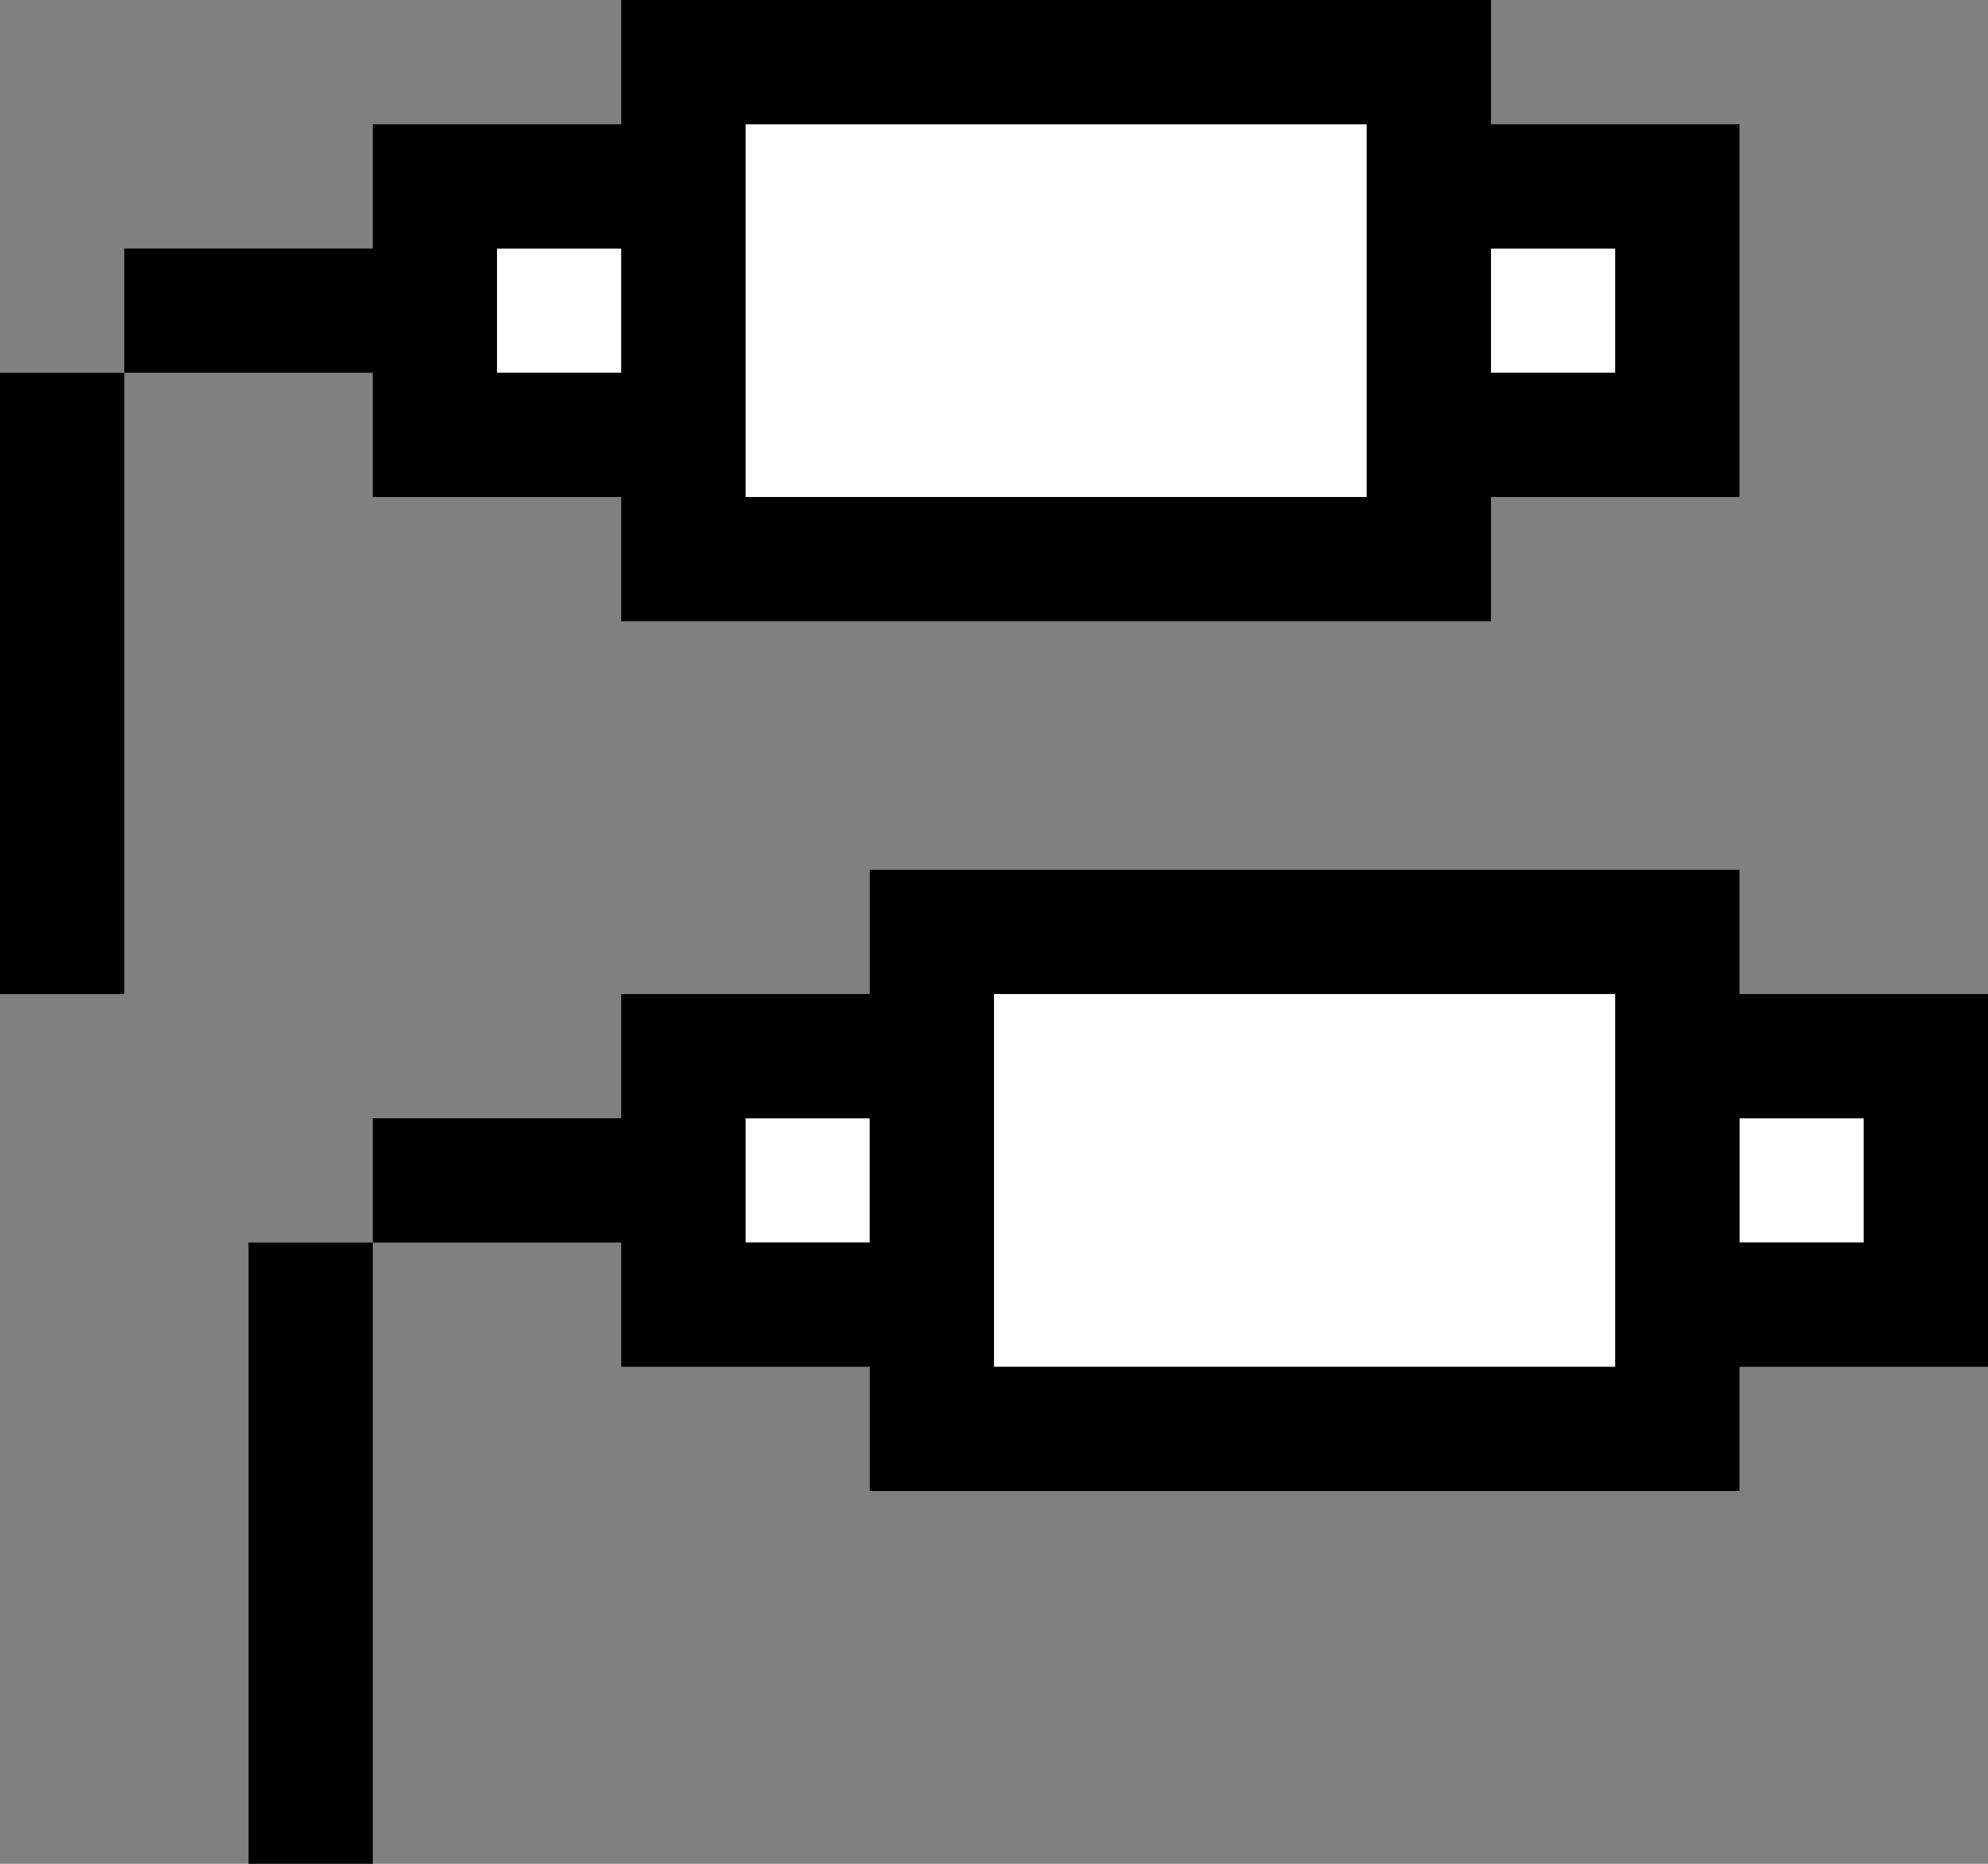 <?xml version="1.0" encoding="UTF-8"?><svg id="a" xmlns="http://www.w3.org/2000/svg" width="16" height="15" viewBox="0 0 16 15"><rect x="0" y="0" width="16" height="15" fill="#808080" stroke="none"/><rect x="4" y="2" width="1" height="1" fill="#fff"/><rect x="6" y="1" width="5" height="3" fill="#fff"/><rect x="8" y="8" width="5" height="3" fill="#fff"/><rect x="12" y="2" width="1" height="1" fill="#fff"/><rect x="6" y="9" width="1" height="1" fill="#fff"/><rect x="14" y="9" width="1" height="1" fill="#fff"/><rect y="3" width="1" height="5"/><rect x="2" y="10" width="1" height="5"/><path d="M3,4h2v1h7v-1h2V1h-2V0h-7v1h-2v1H1v1h2v1ZM13,2v1h-1v-1h1ZM11,1v3h-5V1h5ZM4,2h1v1h-1v-1Z"/><path d="M14,8v-1h-7v1h-2v1h-2v1h2v1h2v1h7v-1h2v-3h-2ZM6,10v-1h1v1h-1ZM8,11v-3h5v3h-5ZM15,10h-1v-1h1v1Z"/></svg>